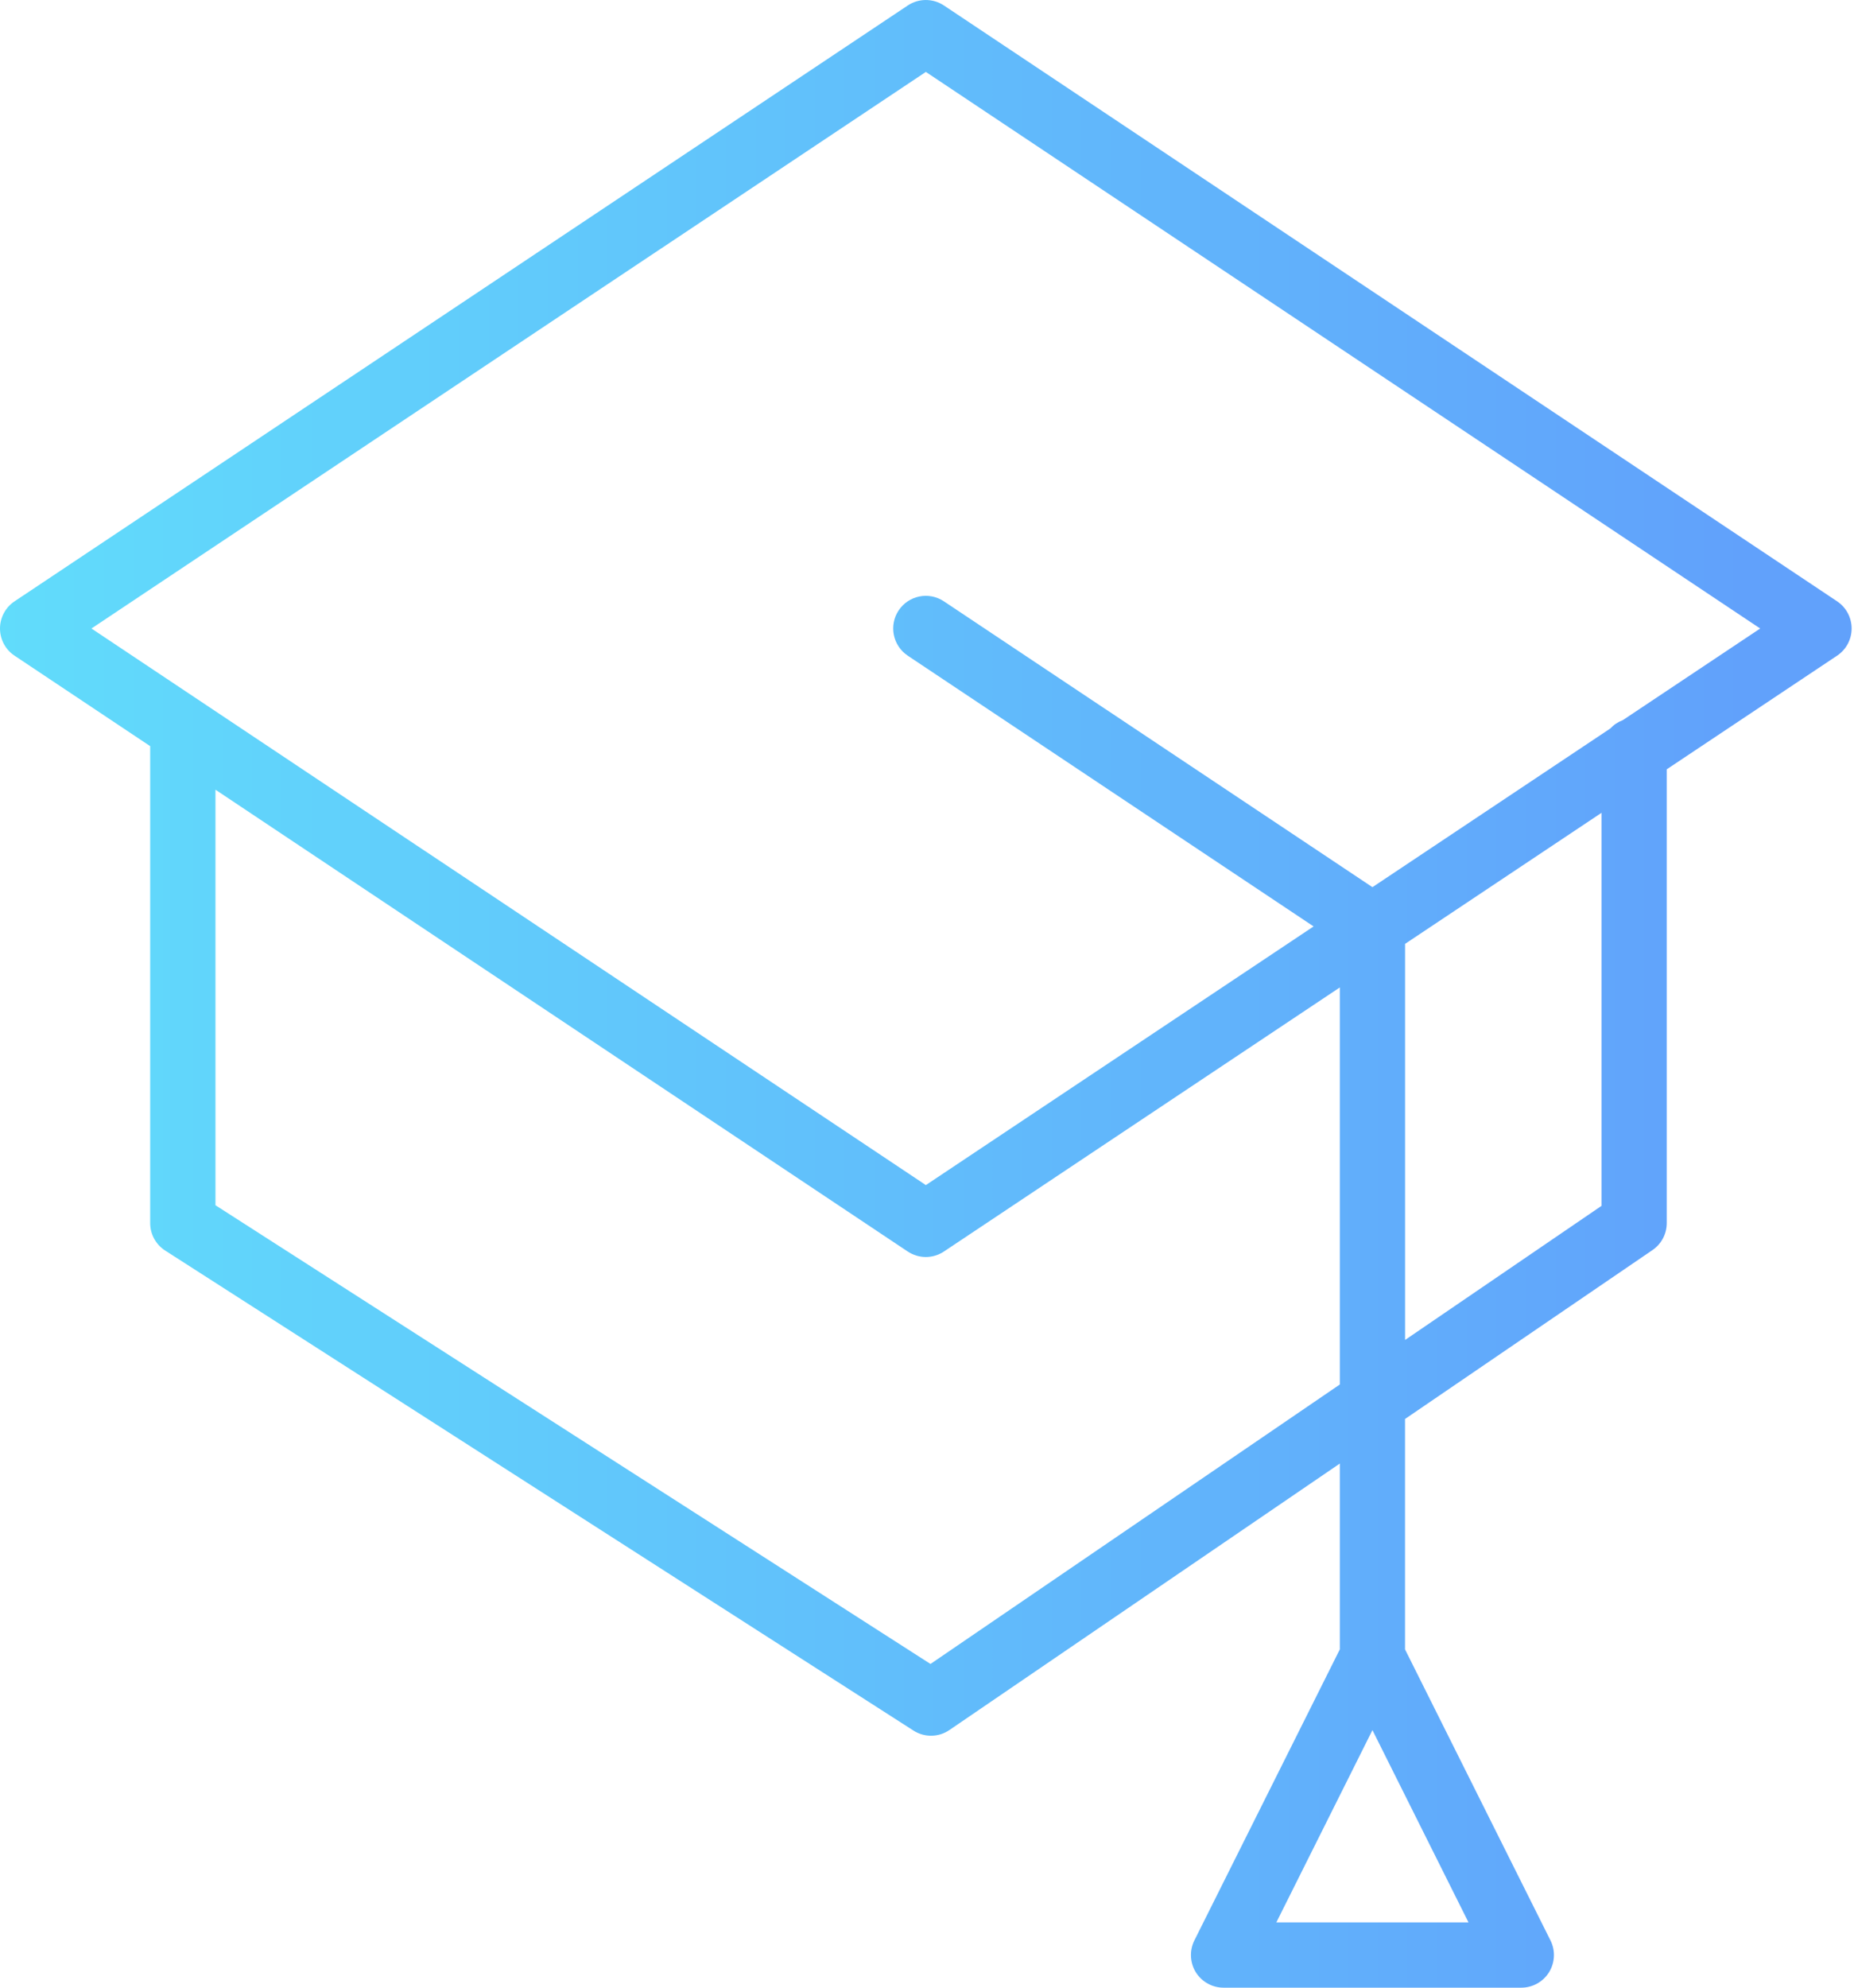 <svg width="42" height="45" viewBox="0 0 42 45" fill="none" xmlns="http://www.w3.org/2000/svg">
<path d="M41.618 13.614L21.383 0.124C21.135 -0.041 20.812 -0.041 20.564 0.124L0.329 13.614C0.124 13.751 0 13.982 0 14.229C0 14.476 0.123 14.707 0.329 14.844L3.402 16.892V27.69C3.402 27.942 3.531 28.177 3.742 28.312L20.693 39.179C20.814 39.257 20.953 39.296 21.092 39.296C21.237 39.296 21.383 39.253 21.508 39.167L30.352 33.134V37.341L27.057 43.93C26.943 44.159 26.955 44.432 27.089 44.65C27.224 44.867 27.462 45 27.718 45H34.463C34.719 45 34.957 44.867 35.092 44.65C35.226 44.432 35.239 44.159 35.124 43.93L31.829 37.341V32.125L37.435 28.301C37.637 28.163 37.758 27.935 37.758 27.69V17.417L41.617 14.844C41.823 14.707 41.946 14.476 41.946 14.229C41.946 13.982 41.823 13.751 41.618 13.614ZM28.914 43.522L31.091 39.169L33.267 43.522H28.914ZM21.079 37.671L4.881 27.286V17.878L20.564 28.334C20.688 28.416 20.831 28.458 20.974 28.458C21.116 28.458 21.259 28.416 21.383 28.334L30.352 22.355V31.344L21.079 37.671ZM36.28 27.3L31.83 30.336V21.369L36.28 18.402V27.3ZM36.762 16.304C36.653 16.345 36.557 16.409 36.479 16.493L31.091 20.085L21.383 13.614C21.043 13.387 20.585 13.479 20.358 13.819C20.132 14.158 20.224 14.617 20.564 14.844L29.758 20.974L20.974 26.83L2.072 14.229L20.974 1.628L39.875 14.229L36.762 16.304Z" fill="url(#paint0_linear)"/>
<defs>
<linearGradient id="paint0_linear" x1="2.53927e-07" y1="22.5" x2="39.602" y2="22.5" gradientUnits="userSpaceOnUse">
<stop stop-color="#61DCFB"/>
<stop offset="1" stop-color="#61A1FB"/>
</linearGradient>
</defs>
</svg>

